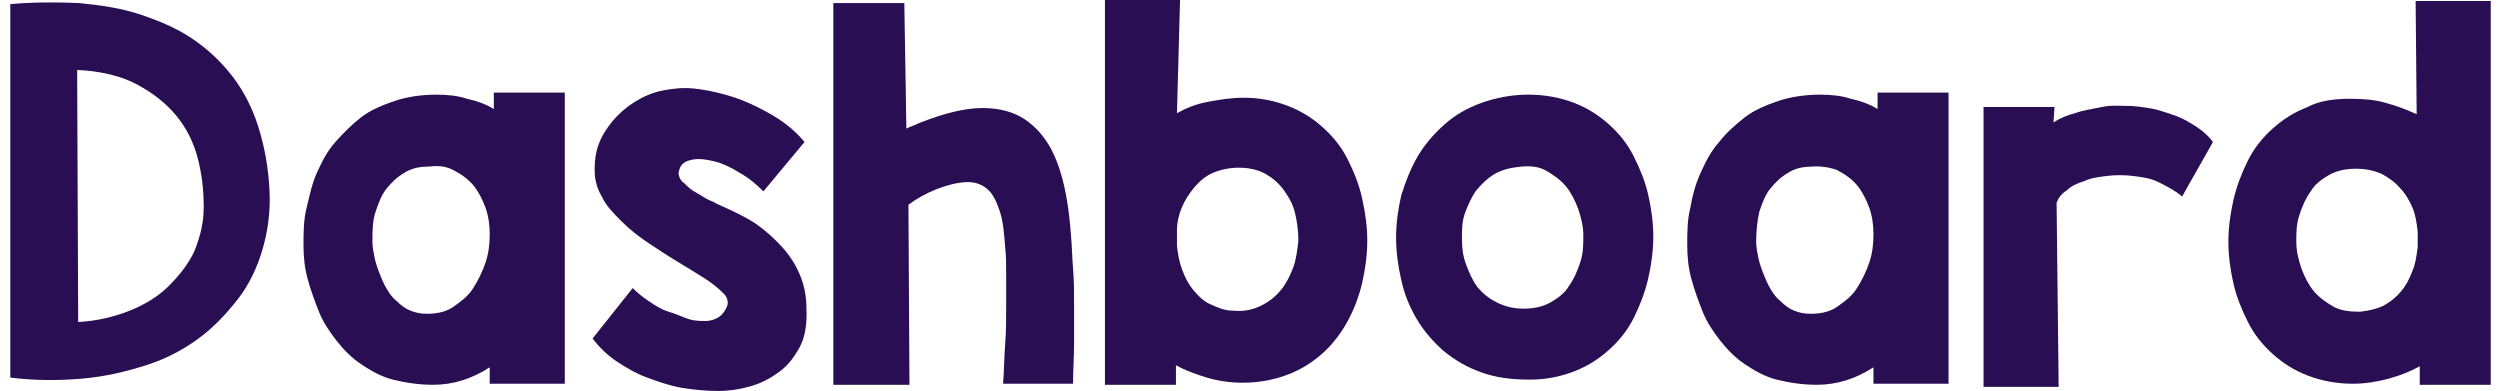 <?xml version="1.0" encoding="utf-8"?>
<!-- Generator: Adobe Illustrator 22.0.1, SVG Export Plug-In . SVG Version: 6.00 Build 0)  -->
<svg version="1.1" id="Layer_1" xmlns="http://www.w3.org/2000/svg" xmlns:xlink="http://www.w3.org/1999/xlink" x="0px" y="0px"
	 viewBox="0 0 243 38" style="enable-background:new 0 0 243 38;" xml:space="preserve">
<style type="text/css">
	.st0{enable-background:new    ;}
	.st1{fill:#290E54;}
</style>
<title>Dashboard</title>
<desc>Created with Sketch.</desc>
<g id="iOS-App">
	<g id="Parents-Dashboard" transform="translate(-61, -63)">
		<g class="st0">
			<path class="st1" d="M87.2,81.6c0.1,2.1-0.2,4-0.7,5.7s-1.3,3.4-2.4,4.8s-2.3,2.7-3.8,3.8s-3.2,2-5.1,2.6s-3.9,1.1-6.2,1.3
				s-4.6,0.2-7-0.1V63.4c2.3-0.2,4.5-0.2,6.7-0.1c2.1,0.2,4.1,0.5,5.9,1.1s3.5,1.3,5,2.3c1.5,1,2.8,2.2,3.9,3.6c1.1,1.4,2,3.1,2.6,5
				S87.1,79.3,87.2,81.6z M80.8,83.1c0-1.7-0.2-3.3-0.6-4.8c-0.4-1.5-1.1-2.9-2.1-4.1c-1-1.2-2.3-2.2-3.8-3s-3.5-1.3-5.8-1.4
				l0.1,24.5c1.8-0.1,3.5-0.5,5-1.1s2.8-1.4,3.8-2.4s1.9-2.1,2.5-3.4C80.5,85.9,80.8,84.6,80.8,83.1z"/>
			<path class="st1" d="M115.9,100.3h-7.3v-1.6c-1.7,1.1-3.5,1.7-5.5,1.7c-1.4,0-2.7-0.2-3.9-0.5S97,99,96.1,98.4
				c-0.9-0.6-1.7-1.4-2.4-2.3c-0.7-0.9-1.3-1.8-1.7-2.8s-0.8-2.1-1.1-3.2s-0.4-2.2-0.4-3.3c0-1.2,0-2.4,0.3-3.6s0.5-2.3,1-3.4
				s1-2.1,1.8-3s1.6-1.7,2.5-2.4s2.1-1.2,3.3-1.6s2.6-0.6,4-0.6c1.1,0,2.1,0.1,3,0.4c0.9,0.2,1.8,0.5,2.6,1c0-0.1,0-0.2,0-0.3
				s0-0.3,0-0.5s0-0.3,0-0.5s0-0.2,0-0.3h6.9L115.9,100.3z M102.5,79.2c-0.8,0-1.6,0.2-2.2,0.6c-0.7,0.4-1.2,0.9-1.7,1.5
				s-0.8,1.4-1.1,2.3s-0.3,1.9-0.3,2.9c0,0.5,0.1,1,0.2,1.5s0.3,1.1,0.5,1.6s0.4,1,0.7,1.5c0.3,0.5,0.6,0.9,1,1.2
				c0.4,0.4,0.8,0.7,1.3,0.9s1,0.3,1.6,0.3c1,0,1.9-0.2,2.6-0.7s1.4-1,1.9-1.8s0.9-1.6,1.2-2.5s0.4-1.8,0.4-2.7
				c0-0.9-0.1-1.7-0.4-2.6c-0.3-0.8-0.7-1.6-1.2-2.2c-0.5-0.6-1.2-1.1-2-1.5S103.5,79.1,102.5,79.2z"/>
			<path class="st1" d="M139.4,93.5c0,1.3-0.2,2.4-0.7,3.3c-0.5,0.9-1.1,1.7-1.9,2.3s-1.7,1.1-2.7,1.4s-2.1,0.5-3.3,0.5
				c-1.1,0-2.3-0.1-3.5-0.3s-2.3-0.6-3.4-1c-1.1-0.4-2.1-1-3-1.6s-1.7-1.4-2.3-2.2l3.9-4.9c0.5,0.5,1,0.9,1.6,1.3
				c0.6,0.4,1.2,0.8,1.9,1s1.3,0.5,1.9,0.7s1.2,0.2,1.7,0.2s1-0.2,1.3-0.4s0.6-0.6,0.8-1.1c0.1-0.4,0-0.9-0.5-1.3
				c-0.4-0.4-1-0.9-1.8-1.4s-1.6-1-2.6-1.6s-1.9-1.2-2.8-1.8s-1.8-1.3-2.6-2.1s-1.5-1.5-1.9-2.4c-0.5-0.8-0.7-1.7-0.7-2.6
				s0.1-1.7,0.4-2.5c0.3-0.8,0.8-1.6,1.4-2.3s1.3-1.3,2.1-1.8s1.7-0.9,2.7-1.1c1-0.2,2-0.3,3-0.2c1,0.1,2,0.3,3.1,0.6
				s2.1,0.7,3.1,1.2c1,0.5,1.9,1,2.7,1.6c0.8,0.6,1.4,1.2,1.9,1.8l-4,4.8c-0.7-0.7-1.4-1.3-2.3-1.8c-0.8-0.5-1.6-0.9-2.4-1.1
				s-1.5-0.3-2.1-0.2s-1.1,0.3-1.3,0.8c-0.1,0.3-0.2,0.5-0.1,0.8c0.1,0.3,0.2,0.5,0.5,0.7c0.2,0.2,0.5,0.5,0.8,0.7
				c0.3,0.2,0.7,0.4,1,0.6s0.7,0.4,1,0.5c0.3,0.2,0.6,0.3,0.8,0.4c1.1,0.5,2.2,1,3.3,1.7c1,0.7,1.9,1.5,2.7,2.4s1.4,1.9,1.8,3
				S139.4,92.2,139.4,93.5z"/>
			<path class="st1" d="M149.1,75.5c0.2-0.1,0.4-0.2,0.7-0.3s0.4-0.2,0.7-0.3c2.3-0.9,4.3-1.4,6-1.4s3.2,0.4,4.4,1.3
				s2.2,2.2,2.9,4.1s1.1,4.2,1.3,7c0.1,1,0.1,2,0.2,3.2s0.1,2.3,0.1,3.5s0,2.5,0,3.8s-0.1,2.6-0.1,3.9h-6.8c0.1-1.3,0.1-2.5,0.2-3.8
				s0.1-2.5,0.1-3.6s0-2.2,0-3.2c0-1,0-1.9-0.1-2.7c-0.1-1.3-0.2-2.5-0.5-3.4s-0.6-1.6-1.1-2.1c-0.5-0.5-1.2-0.8-2-0.8
				s-1.8,0.2-3.1,0.7c-1,0.4-1.9,0.9-2.7,1.5l0.1,17.5H142c0-0.5,0-1.2,0-2.1s0-2,0-3.3c0-1.3,0-2.7,0-4.2s0-3.1,0-4.7s0-3.3,0-5
				c0-1.7,0-3.3,0-4.9c0-1.6,0-3.1,0-4.5s0-2.7,0-3.9c0-1.1,0-2.1,0-2.9s0-1.3,0-1.6h6.9L149.1,75.5z"/>
			<path class="st1" d="M181.9,72.5c1.6,0,3,0.3,4.3,0.8c1.3,0.5,2.4,1.2,3.4,2.1s1.8,1.9,2.4,3.1s1.1,2.4,1.4,3.8
				c0.3,1.3,0.5,2.7,0.5,4.1s-0.2,2.8-0.5,4.1c-0.3,1.3-0.8,2.6-1.4,3.7s-1.4,2.2-2.4,3.1c-1,0.9-2.1,1.6-3.4,2.1
				c-1.3,0.5-2.8,0.8-4.4,0.8c-1.3,0-2.5-0.2-3.5-0.5s-2.1-0.7-3-1.2v1.9h-6.9c0-0.3,0-0.8,0-1.6s0-1.7,0-2.9s0-2.4,0-3.9
				c0-1.4,0-3,0-4.6s0-3.3,0-5s0-3.4,0-5s0-3.2,0-4.8s0-2.9,0-4.2s0-2.4,0-3.3s0-1.7,0-2.1h7.3L175.4,74c0.9-0.5,1.9-0.9,3-1.1
				S180.6,72.5,181.9,72.5z M180.9,93.2c1,0.1,1.9-0.1,2.7-0.5s1.4-0.9,1.9-1.5s0.9-1.4,1.2-2.2c0.3-0.8,0.4-1.7,0.5-2.6
				c0-0.9-0.1-1.7-0.3-2.6s-0.6-1.6-1.1-2.3c-0.5-0.7-1.1-1.2-1.8-1.6c-0.7-0.4-1.6-0.6-2.6-0.6c-0.9,0-1.8,0.2-2.5,0.5
				s-1.3,0.8-1.8,1.4s-0.9,1.2-1.2,1.9s-0.5,1.5-0.5,2.3v1.5c0.1,0.8,0.2,1.5,0.5,2.3s0.6,1.4,1.1,2c0.5,0.6,1,1.1,1.7,1.4
				S180,93.2,180.9,93.2z"/>
			<path class="st1" d="M209.7,99.9c-1.8,0-3.3-0.2-4.7-0.7s-2.6-1.2-3.7-2.1c-1-0.9-1.9-1.9-2.6-3.1c-0.7-1.2-1.2-2.4-1.5-3.8
				c-0.3-1.3-0.5-2.7-0.5-4.1s0.2-2.8,0.5-4.1c0.4-1.3,0.9-2.6,1.6-3.8c0.7-1.2,1.6-2.2,2.6-3.1c1-0.9,2.2-1.6,3.6-2.1
				c1.4-0.5,2.9-0.8,4.6-0.8c1.6,0,3.1,0.3,4.4,0.8c1.3,0.5,2.4,1.2,3.4,2.1c1,0.9,1.8,1.9,2.4,3.1s1.1,2.4,1.4,3.7
				c0.3,1.3,0.5,2.7,0.5,4.1c0,1.4-0.2,2.8-0.5,4.1c-0.3,1.3-0.8,2.6-1.4,3.8s-1.4,2.2-2.4,3.1s-2.1,1.6-3.4,2.1
				C212.7,99.6,211.3,99.9,209.7,99.9z M208.8,79.2c-1,0.1-1.8,0.3-2.5,0.7s-1.3,1-1.8,1.6c-0.5,0.7-0.8,1.4-1.1,2.2
				s-0.3,1.7-0.3,2.5c0,0.9,0.1,1.7,0.4,2.5c0.3,0.8,0.6,1.5,1.1,2.2c0.5,0.6,1.1,1.1,1.9,1.5c0.8,0.4,1.6,0.6,2.6,0.6
				c1,0,1.9-0.2,2.6-0.6c0.7-0.4,1.4-0.9,1.8-1.6c0.5-0.7,0.8-1.4,1.1-2.3s0.3-1.7,0.3-2.6c0-0.9-0.2-1.7-0.5-2.6
				c-0.3-0.8-0.7-1.6-1.2-2.2s-1.2-1.1-1.9-1.5S209.8,79.1,208.8,79.2z"/>
			<path class="st1" d="M250.4,100.3h-7.3v-1.6c-1.7,1.1-3.5,1.7-5.5,1.7c-1.4,0-2.7-0.2-3.9-0.5s-2.2-0.9-3.1-1.5
				c-0.9-0.6-1.7-1.4-2.4-2.3c-0.7-0.9-1.3-1.8-1.7-2.8s-0.8-2.1-1.1-3.2c-0.3-1.1-0.4-2.2-0.4-3.3c0-1.2,0-2.4,0.3-3.6
				c0.2-1.2,0.5-2.3,1-3.4c0.5-1.1,1-2.1,1.8-3c0.7-0.9,1.6-1.7,2.5-2.4s2.1-1.2,3.3-1.6s2.6-0.6,4-0.6c1.1,0,2.1,0.1,3,0.4
				c0.9,0.2,1.8,0.5,2.6,1c0-0.1,0-0.2,0-0.3s0-0.3,0-0.5c0-0.2,0-0.3,0-0.5s0-0.2,0-0.3h6.9L250.4,100.3z M237,79.2
				c-0.8,0-1.6,0.2-2.2,0.6c-0.7,0.4-1.2,0.9-1.7,1.5s-0.8,1.4-1.1,2.3c-0.2,0.9-0.3,1.9-0.3,2.9c0,0.5,0.1,1,0.2,1.5
				c0.1,0.5,0.3,1.1,0.5,1.6c0.2,0.5,0.4,1,0.7,1.5c0.3,0.5,0.6,0.9,1,1.2c0.4,0.4,0.8,0.7,1.3,0.9s1,0.3,1.6,0.3
				c1,0,1.9-0.2,2.6-0.7s1.4-1,1.9-1.8s0.9-1.6,1.2-2.5s0.4-1.8,0.4-2.7c0-0.9-0.1-1.7-0.4-2.6c-0.3-0.8-0.7-1.6-1.2-2.2
				c-0.5-0.6-1.2-1.1-2-1.5C238.9,79.3,238,79.1,237,79.2z"/>
			<path class="st1" d="M260.6,74.9c0.6-0.4,1.3-0.7,2.1-0.9c0.8-0.3,1.7-0.4,2.6-0.6s1.9-0.1,2.9-0.1c1,0.1,2,0.2,2.9,0.5
				c1,0.3,1.9,0.6,2.7,1.1c0.9,0.5,1.7,1.1,2.3,1.9l-3,5.3c-0.7-0.6-1.5-1-2.3-1.4s-1.7-0.5-2.5-0.6s-1.7-0.1-2.5,0
				c-0.8,0.1-1.6,0.2-2.2,0.5c-0.7,0.2-1.3,0.5-1.7,0.9c-0.5,0.3-0.8,0.7-1,1.2l0.2,17.9h-7.3c0-0.5,0-1.3,0-2.3s0-2.1,0-3.3
				c0-1.2,0-2.6,0-4s0-2.9,0-4.4c0-1.5,0-2.9,0-4.3c0-1.4,0-2.7,0-3.9c0-1.2,0-2.2,0-3.1c0-0.9,0-1.5,0-1.9h6.9L260.6,74.9z"/>
			<path class="st1" d="M289.4,72.6c1.3,0,2.5,0.1,3.5,0.4c1.1,0.3,2.1,0.7,3,1.1l-0.1-11h7.3c0,0.5,0,1.2,0,2.1c0,0.9,0,2,0,3.3
				c0,1.3,0,2.7,0,4.2c0,1.5,0,3.1,0,4.8c0,1.6,0,3.3,0,5c0,1.7,0,3.3,0,4.9c0,1.6,0,3.1,0,4.6c0,1.4,0,2.7,0,3.9c0,1.1,0,2.1,0,2.9
				c0,0.8,0,1.3,0,1.6h-6.9v-1.8c-0.9,0.5-1.9,0.9-3,1.2s-2.3,0.5-3.5,0.5c-1.6,0-3.1-0.3-4.4-0.8c-1.3-0.5-2.4-1.2-3.4-2.1
				c-1-0.9-1.8-1.9-2.4-3.1s-1.1-2.4-1.4-3.7c-0.3-1.3-0.5-2.7-0.5-4.1c0-1.4,0.2-2.8,0.5-4.1c0.3-1.3,0.8-2.6,1.4-3.8
				s1.4-2.2,2.4-3.1s2.1-1.6,3.4-2.1C286.4,72.8,287.9,72.6,289.4,72.6z M290.4,93.3c0.9-0.1,1.7-0.3,2.3-0.6
				c0.7-0.4,1.2-0.8,1.7-1.4c0.5-0.6,0.8-1.2,1.1-2c0.3-0.7,0.4-1.5,0.5-2.3v-1.5c-0.1-0.8-0.2-1.6-0.5-2.3
				c-0.3-0.7-0.7-1.4-1.2-1.9c-0.5-0.6-1.1-1-1.8-1.4c-0.7-0.3-1.5-0.5-2.5-0.5c-1,0-1.9,0.2-2.6,0.6c-0.7,0.4-1.4,0.9-1.8,1.6
				c-0.5,0.7-0.8,1.4-1.1,2.3s-0.3,1.7-0.3,2.6c0,0.9,0.2,1.7,0.5,2.6c0.3,0.8,0.7,1.6,1.2,2.2s1.2,1.1,1.9,1.5
				S289.4,93.3,290.4,93.3z"/>
		</g>
	</g>
</g>
</svg>

